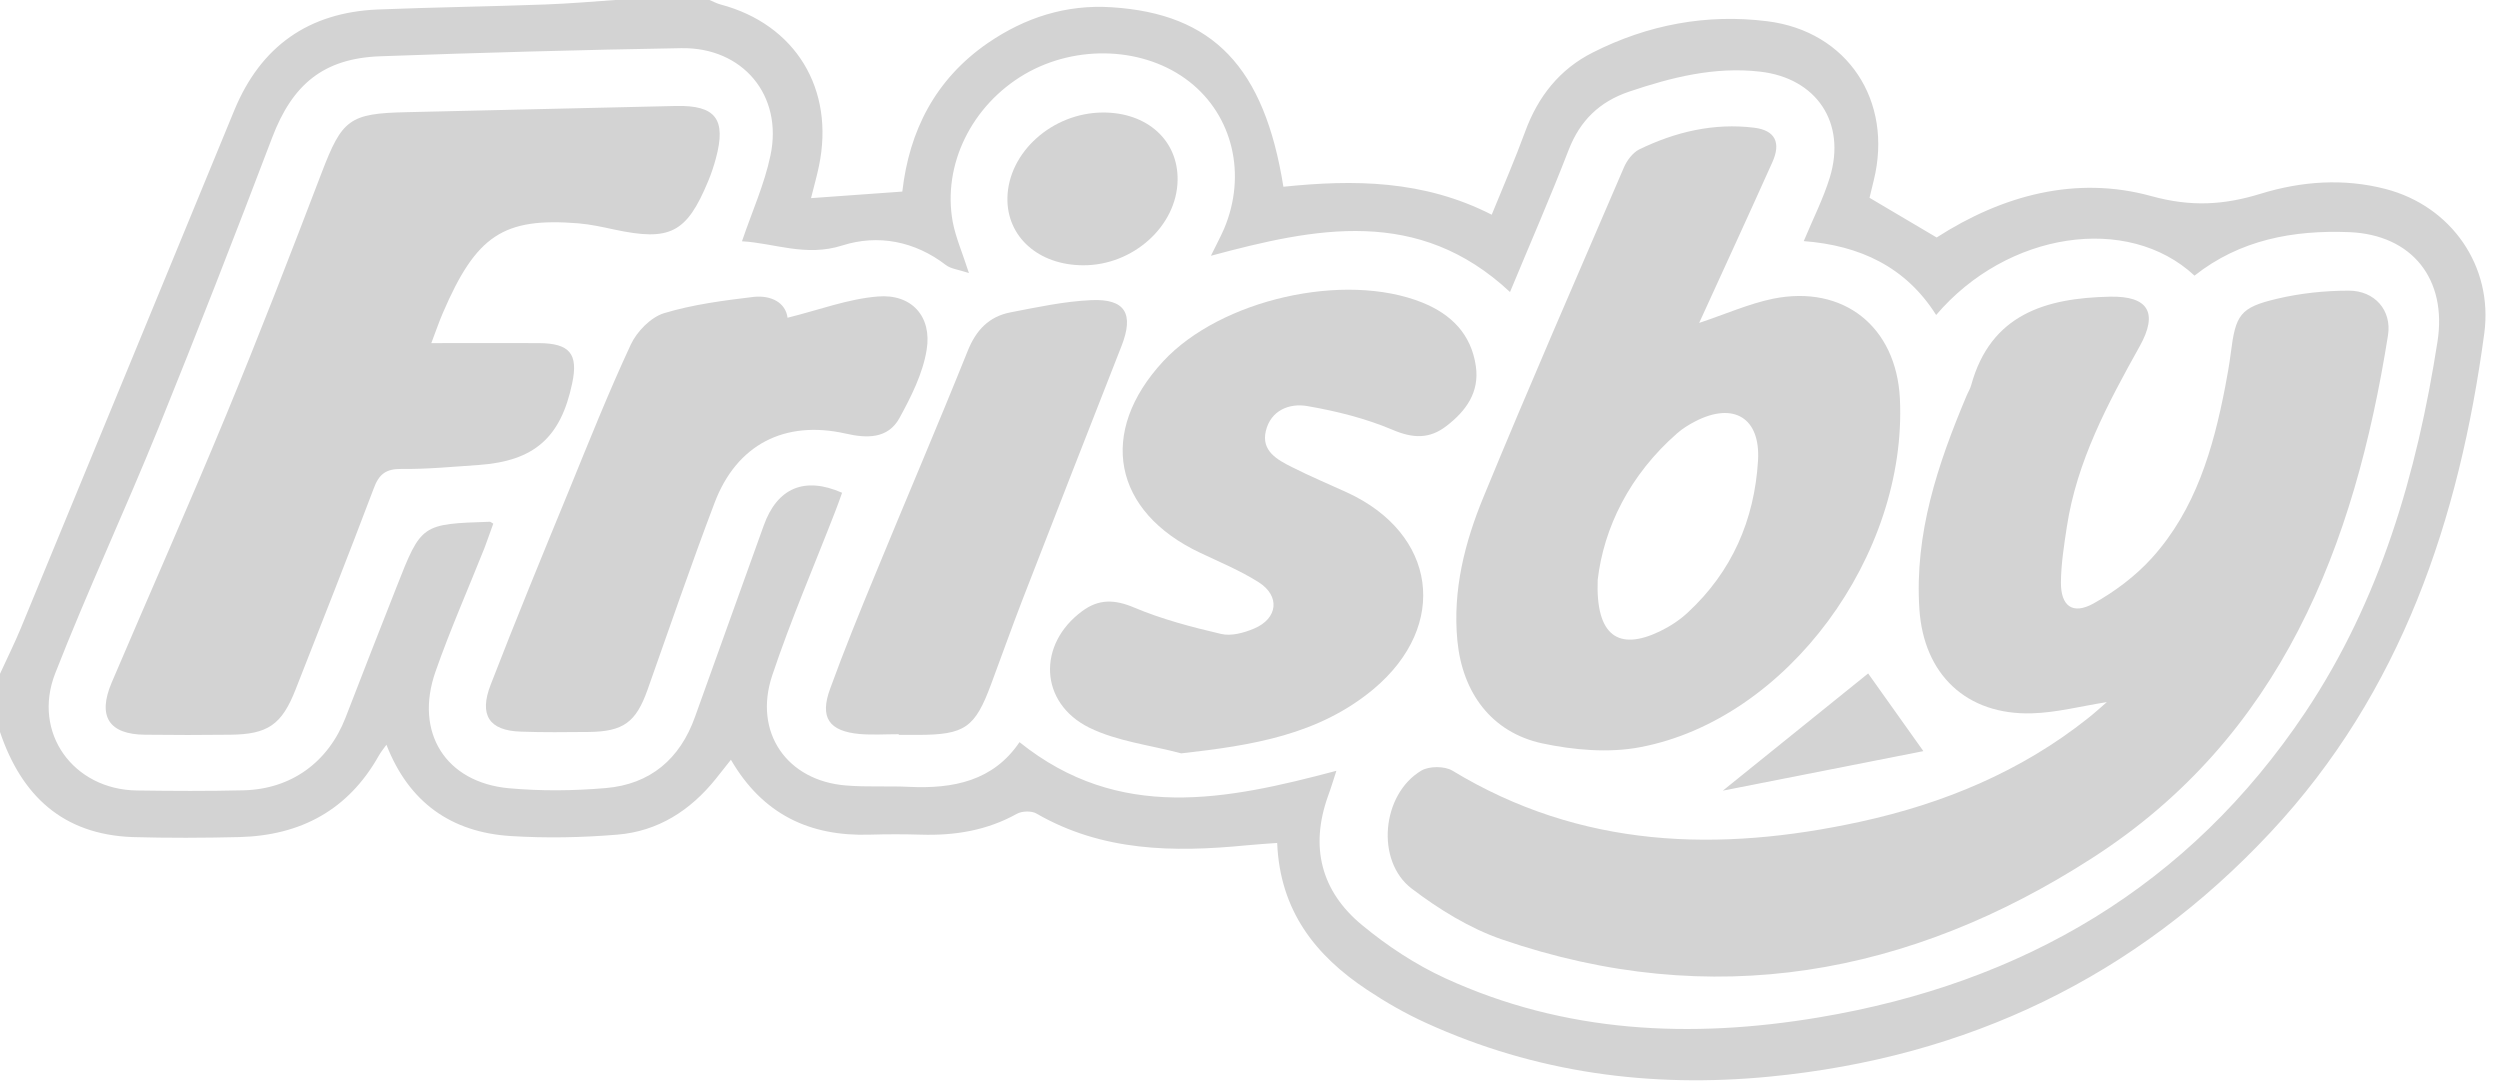 <?xml version="1.0" encoding="utf-8"?>
<!-- Generator: Adobe Illustrator 27.1.1, SVG Export Plug-In . SVG Version: 6.00 Build 0)  -->
<svg version="1.1" id="Capa_1" xmlns="http://www.w3.org/2000/svg" xmlns:xlink="http://www.w3.org/1999/xlink" x="0px" y="0px"
	 viewBox="0 0 144.85 62.72" style="enable-background:new 0 0 144.85 62.72;" xml:space="preserve">
<style type="text/css">
	.st0{fill:#D3D3D3;}
</style>
<g>
	<path class="st0" d="M41.11,0c0.21,0.09,0.42,0.2,0.64,0.26c4.34,1.15,6.63,4.9,5.7,9.36c-0.12,0.59-0.29,1.17-0.46,1.86
		c1.76-0.13,3.46-0.25,5.29-0.38c0.4-3.52,1.91-6.51,4.96-8.61c2.16-1.48,4.54-2.24,7.16-2.07c5.89,0.37,8.85,3.46,9.96,10.4
		c4.07-0.42,8.11-0.4,12.07,1.62c0.67-1.64,1.35-3.21,1.94-4.82c0.74-2.02,1.99-3.61,3.92-4.58c3.18-1.61,6.59-2.25,10.1-1.81
		c4.67,0.58,7.3,4.63,6.18,9.2c-0.09,0.36-0.17,0.71-0.25,1.03c1.35,0.8,2.62,1.55,3.89,2.3c3.81-2.45,8.07-3.6,12.43-2.4
		c2.32,0.64,4.22,0.52,6.36-0.14c2.35-0.72,4.8-0.9,7.22-0.27c3.81,0.99,6.24,4.47,5.72,8.36c-1.45,10.77-4.8,20.8-12.39,28.92
		c-7.83,8.38-17.56,13.04-29.02,14.15c-6.91,0.67-13.56-0.22-19.9-3.11c-1.19-0.54-2.34-1.2-3.42-1.92
		c-2.99-1.98-5.05-4.58-5.21-8.51c-0.63,0.05-1.22,0.08-1.8,0.14c-4.21,0.41-8.34,0.36-12.16-1.85c-0.28-0.16-0.83-0.14-1.12,0.02
		c-1.74,0.97-3.6,1.27-5.56,1.21c-0.98-0.03-1.97-0.03-2.96,0c-3.48,0.11-6.21-1.17-8.05-4.34c-0.32,0.4-0.6,0.76-0.88,1.11
		c-1.47,1.83-3.35,3.04-5.71,3.23c-2.05,0.17-4.13,0.21-6.18,0.08c-3.43-0.22-5.89-1.94-7.19-5.29c-0.18,0.25-0.33,0.43-0.44,0.63
		c-1.77,3.15-4.53,4.63-8.08,4.72c-2.06,0.05-4.13,0.06-6.19,0C3.62,48.35,1.24,46.08,0,42.41c0-1.12,0-2.25,0-3.37
		c0.4-0.88,0.84-1.75,1.21-2.65c4.13-10,8.25-20.01,12.37-30.01c1.53-3.7,4.3-5.66,8.31-5.83c3.23-0.13,6.46-0.17,9.69-0.29
		c1.4-0.05,2.79-0.17,4.19-0.27C37.54,0,39.32,0,41.11,0z M104.51,13.97c0.53-1.28,1.13-2.45,1.51-3.69
		c0.97-3.17-0.77-5.76-4.05-6.13c-2.63-0.3-5.12,0.33-7.58,1.16c-1.71,0.58-2.84,1.67-3.5,3.37c-1.07,2.77-2.26,5.49-3.4,8.24
		c-5.32-4.97-11.27-3.73-17.33-2.1c0.28-0.58,0.55-1.07,0.77-1.58c1.31-3.12,0.5-6.53-2.01-8.5c-2.57-2.02-6.53-2.2-9.55-0.44
		C56.3,6.1,54.6,9.54,55.2,12.85c0.17,0.9,0.55,1.76,0.94,2.97c-0.6-0.2-1.04-0.24-1.33-0.46c-1.82-1.4-3.95-1.79-6-1.14
		c-2.12,0.68-3.96-0.14-5.82-0.24c0.58-1.71,1.3-3.3,1.65-4.97c0.74-3.48-1.6-6.28-5.17-6.22c-5.82,0.1-11.63,0.26-17.44,0.47
		c-3.3,0.12-5.09,1.64-6.26,4.71c-2.14,5.63-4.33,11.25-6.59,16.83c-1.93,4.76-4.11,9.43-5.98,14.21c-1.35,3.45,1.05,6.74,4.73,6.79
		c2.06,0.03,4.13,0.04,6.19-0.01c2.76-0.07,4.9-1.63,5.9-4.21c0.98-2.53,1.96-5.05,2.96-7.58c1.43-3.64,1.44-3.64,5.4-3.77
		c0.04,0,0.08,0.04,0.2,0.11c-0.17,0.46-0.33,0.94-0.51,1.41c-0.95,2.39-1.99,4.74-2.84,7.17c-1.23,3.52,0.59,6.41,4.25,6.75
		c1.86,0.17,3.76,0.15,5.62-0.01c2.57-0.22,4.3-1.68,5.17-4.13c1.32-3.7,2.66-7.39,3.98-11.08c0.78-2.18,2.36-2.86,4.54-1.9
		c-0.13,0.35-0.24,0.7-0.38,1.04c-1.23,3.18-2.59,6.32-3.67,9.55c-1.1,3.3,0.86,6.1,4.28,6.37c1.21,0.1,2.44,0.02,3.66,0.08
		c2.55,0.12,4.87-0.34,6.39-2.59c5.78,4.64,11.99,3.35,18.36,1.66c-0.18,0.55-0.32,1.02-0.49,1.48c-1.05,2.94-0.39,5.51,1.98,7.46
		c1.46,1.21,3.1,2.29,4.82,3.08c6.93,3.18,14.23,3.51,21.63,2.27c11.84-1.98,21.47-7.61,28.2-17.68c4.34-6.5,6.47-13.84,7.66-21.49
		c0.56-3.59-1.46-6.18-5.11-6.33c-3.25-0.13-6.34,0.44-8.97,2.52c-3.86-3.6-10.86-2.55-14.97,2.28
		C110.42,15.46,107.76,14.22,104.51,13.97z"/>
	<path class="st0" d="M122.07,40.68c-1.52,0.24-2.92,0.61-4.34,0.65c-3.79,0.11-6.27-2.25-6.52-6.03
		c-0.29-4.38,1.06-8.39,2.72-12.34c0.09-0.22,0.22-0.42,0.28-0.64c1.13-4.12,4.33-5.05,8.03-5.13c2.24-0.05,2.82,0.93,1.73,2.88
		c-1.85,3.32-3.64,6.65-4.22,10.47c-0.16,1.06-0.33,2.13-0.34,3.2c-0.01,1.38,0.68,1.89,1.88,1.23c1.24-0.69,2.44-1.59,3.39-2.64
		c2.53-2.8,3.55-6.31,4.25-9.93c0.12-0.64,0.24-1.29,0.32-1.93c0.28-2.24,0.53-2.65,2.68-3.16c1.35-0.32,2.77-0.47,4.16-0.47
		c1.5,0,2.5,1.14,2.27,2.59c-1.94,12.21-6.19,23.24-17.13,30.28c-10.59,6.82-22.04,8.9-34.21,4.72c-1.86-0.64-3.64-1.74-5.22-2.94
		c-2.11-1.6-1.75-5.47,0.55-6.84c0.45-0.27,1.35-0.27,1.8,0c7.45,4.52,15.43,4.75,23.64,2.96c4.81-1.05,9.29-2.9,13.18-5.99
		C121.34,41.33,121.68,41.02,122.07,40.68z"/>
	<path class="st0" d="M98.45,18.71c1.55-0.52,2.88-1.11,4.27-1.4c4.1-0.83,7.15,1.62,7.36,5.78c0.44,9.08-6.54,18.59-15.04,20.2
		c-1.82,0.35-3.86,0.17-5.69-0.22c-2.94-0.64-4.62-2.94-4.91-5.95c-0.28-2.93,0.43-5.7,1.52-8.34c2.63-6.39,5.4-12.73,8.13-19.08
		c0.17-0.4,0.51-0.85,0.88-1.04c2.1-1.02,4.33-1.55,6.67-1.26c1.22,0.15,1.56,0.87,1.05,2C101.31,12.48,99.9,15.53,98.45,18.71z
		 M92.57,33.6c-0.12,3.25,1.21,4.13,3.6,2.98c0.58-0.28,1.15-0.65,1.62-1.09c2.56-2.37,3.86-5.36,4.07-8.8
		c0.15-2.48-1.41-3.42-3.63-2.28c-0.37,0.19-0.74,0.42-1.05,0.69C94.41,27.52,92.92,30.59,92.57,33.6z"/>
	<path class="st0" d="M24.99,19.88c2.21,0,4.22-0.01,6.23,0c1.79,0.01,2.3,0.62,1.93,2.34c-0.66,3.14-2.2,4.49-5.4,4.72
		c-1.5,0.1-3,0.25-4.49,0.23c-0.92-0.01-1.31,0.32-1.61,1.14c-1.47,3.89-3,7.76-4.52,11.63c-0.8,2.05-1.61,2.61-3.8,2.63
		c-1.64,0.02-3.28,0.02-4.93,0c-2.09-0.02-2.76-1.06-1.93-3.02c2.2-5.16,4.48-10.29,6.62-15.47c1.93-4.66,3.75-9.37,5.55-14.08
		c1.18-3.08,1.6-3.43,4.9-3.5c5.21-0.11,10.41-0.25,15.62-0.36c2.31-0.05,2.93,0.76,2.32,3.03c-0.12,0.45-0.27,0.9-0.45,1.33
		c-1.25,3.01-2.21,3.49-5.44,2.8c-0.69-0.15-1.38-0.3-2.08-0.36c-4.35-0.35-5.92,0.7-7.85,5.19C25.43,18.66,25.24,19.23,24.99,19.88
		z"/>
	<path class="st0" d="M68.44,43.65c-1.79-0.48-3.7-0.69-5.33-1.49c-2.9-1.44-3.01-4.83-0.41-6.75c0.96-0.71,1.87-0.69,3.01-0.21
		c1.61,0.68,3.33,1.13,5.04,1.53c0.58,0.14,1.32-0.06,1.91-0.31c1.38-0.58,1.53-1.89,0.26-2.69c-1.06-0.67-2.24-1.16-3.38-1.7
		c-5.06-2.39-5.95-6.99-2.14-11.1c3.32-3.58,10.5-5.21,15.01-3.4c1.68,0.68,2.83,1.83,3.1,3.68c0.22,1.52-0.57,2.6-1.7,3.47
		c-0.98,0.76-1.94,0.73-3.13,0.22c-1.56-0.66-3.25-1.08-4.92-1.37c-1.06-0.19-2.14,0.25-2.42,1.45c-0.27,1.14,0.66,1.66,1.51,2.08
		c1.04,0.53,2.12,0.98,3.19,1.47c5.19,2.38,5.94,7.69,1.56,11.38C76.4,42.59,72.53,43.19,68.44,43.65z"/>
	<path class="st0" d="M45.63,18.41c1.82-0.45,3.5-1.09,5.22-1.23c1.96-0.17,3.16,1.15,2.84,3.09c-0.22,1.37-0.9,2.72-1.58,3.96
		c-0.67,1.21-1.9,1.17-3.12,0.89c-3.52-0.79-6.31,0.63-7.59,4.02c-1.36,3.58-2.6,7.21-3.88,10.82c-0.67,1.89-1.4,2.43-3.42,2.45
		c-1.31,0.01-2.63,0.03-3.94-0.02c-1.81-0.06-2.42-0.95-1.73-2.72c1.45-3.75,2.98-7.47,4.51-11.19c1.17-2.86,2.31-5.73,3.61-8.52
		c0.35-0.75,1.15-1.57,1.91-1.81c1.68-0.51,3.47-0.74,5.22-0.95C44.68,17.1,45.52,17.53,45.63,18.41z"/>
	<path class="st0" d="M52.07,42.54c-0.75,0-1.5,0.05-2.25-0.01c-1.79-0.16-2.34-0.95-1.72-2.63c0.81-2.23,1.71-4.44,2.62-6.64
		c1.77-4.31,3.61-8.6,5.35-12.93c0.48-1.2,1.23-1.99,2.47-2.23c1.55-0.3,3.12-0.64,4.69-0.71c1.98-0.09,2.48,0.8,1.75,2.66
		c-1.93,4.91-3.84,9.81-5.75,14.73c-0.62,1.61-1.2,3.24-1.8,4.85c-0.94,2.54-1.52,2.94-4.23,2.95c-0.37,0-0.75,0-1.12,0
		C52.07,42.56,52.07,42.55,52.07,42.54z"/>
	<path class="st0" d="M62.75,15.37c-2.59-0.01-4.43-1.66-4.38-3.92c0.06-2.63,2.6-4.91,5.51-4.93c2.58-0.02,4.39,1.61,4.35,3.92
		C68.19,13.1,65.64,15.39,62.75,15.37z"/>
	<path class="st0" d="M108.24,39.02c0.9,1.26,1.94,2.72,3.2,4.5c-3.78,0.74-7.54,1.49-11.62,2.29
		C102.89,43.33,105.62,41.14,108.24,39.02z"/>
</g>
</svg>
